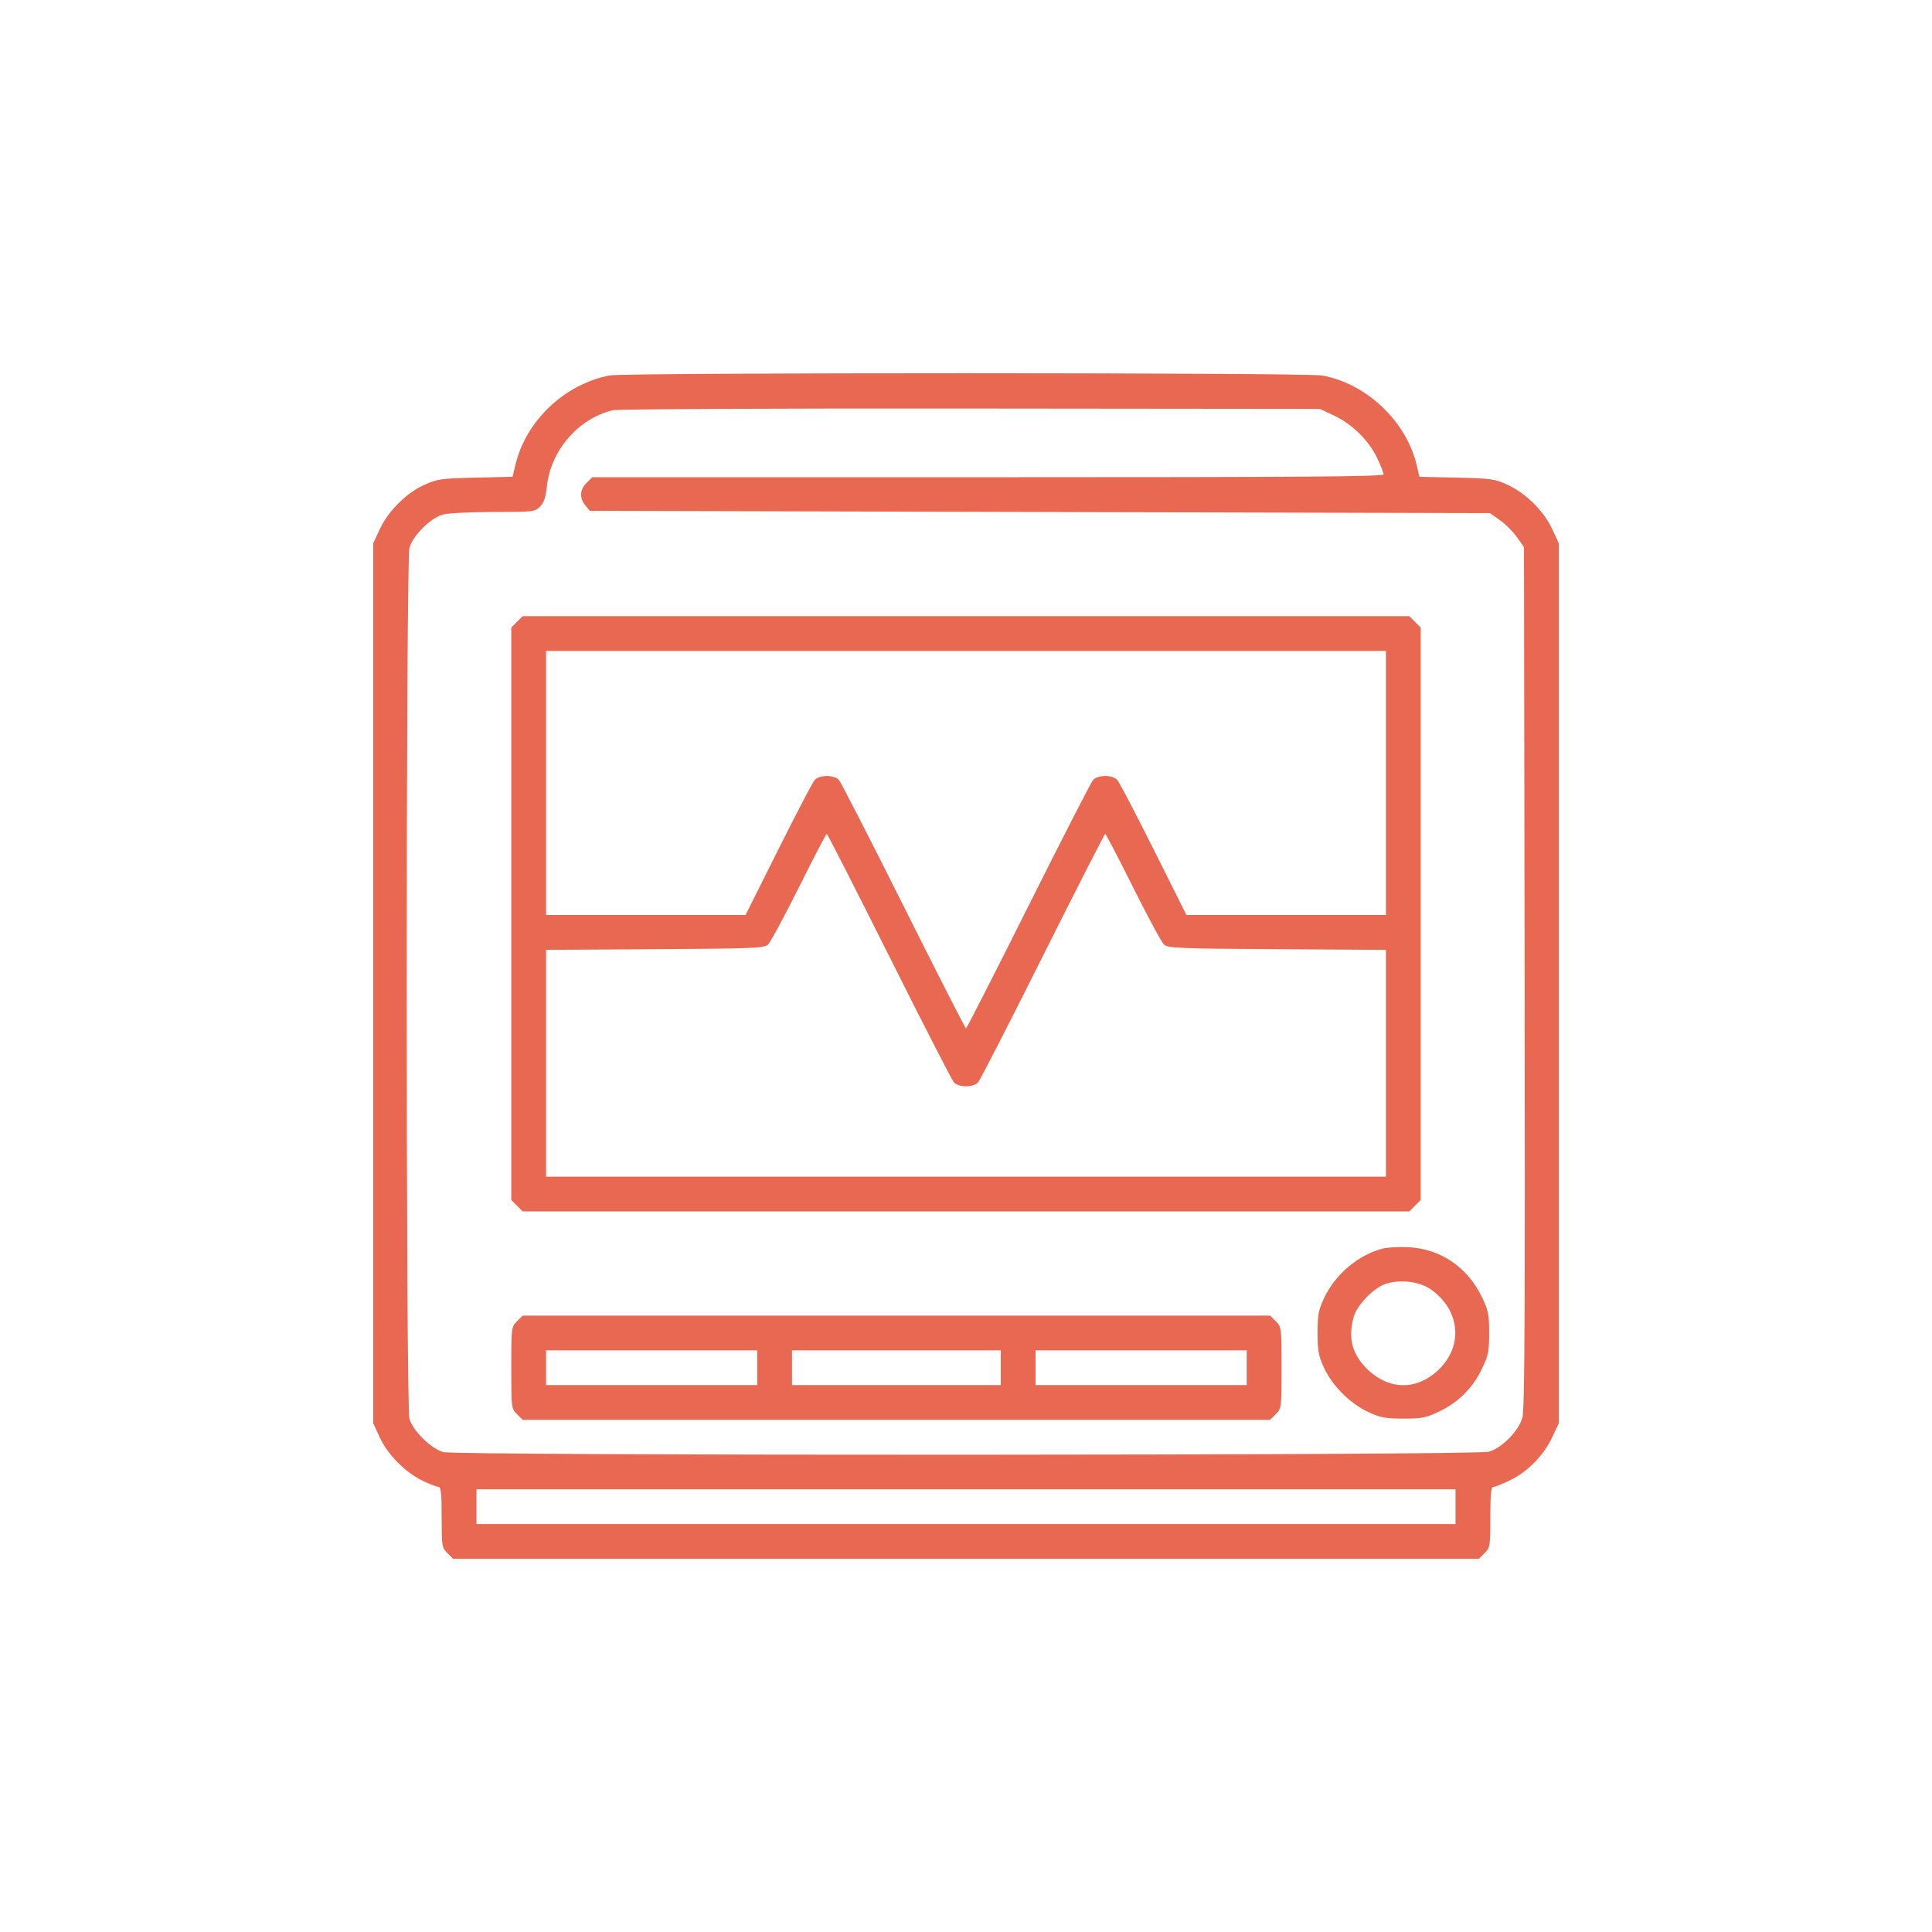 <svg width="88" height="88" viewBox="0 0 88 88" fill="none" xmlns="http://www.w3.org/2000/svg">
<path fill-rule="evenodd" clip-rule="evenodd" d="M27.758 17.101C25.702 17.507 23.953 19.17 23.477 21.173L23.348 21.717L21.654 21.756C20.067 21.794 19.918 21.815 19.314 22.091C18.498 22.463 17.685 23.277 17.296 24.111L17 24.744V44.786V64.829L17.304 65.485C17.669 66.274 18.495 67.097 19.296 67.469C19.603 67.611 19.913 67.728 19.985 67.729C20.084 67.73 20.117 68.076 20.117 69.106C20.117 70.427 20.128 70.493 20.377 70.741L20.636 71H44H67.364L67.623 70.741C67.872 70.493 67.883 70.427 67.883 69.106C67.883 68.076 67.916 67.73 68.015 67.73C68.087 67.73 68.432 67.593 68.781 67.425C69.575 67.044 70.32 66.284 70.704 65.462L71 64.829V44.786V24.744L70.702 24.1C70.324 23.284 69.506 22.471 68.675 22.087C68.081 21.813 67.934 21.792 66.346 21.755L64.652 21.717L64.524 21.173C64.058 19.191 62.239 17.468 60.228 17.104C59.473 16.967 28.45 16.965 27.758 17.101ZM60.749 18.921C61.573 19.304 62.335 20.048 62.717 20.841C62.884 21.189 63.021 21.533 63.021 21.605C63.022 21.71 59.347 21.737 44.999 21.737H26.977L26.717 21.996C26.406 22.307 26.385 22.679 26.66 23.018L26.862 23.267L47.363 23.32L67.864 23.372L68.32 23.692C68.57 23.867 68.919 24.216 69.095 24.466L69.415 24.92L69.445 44.505C69.468 59.782 69.446 64.195 69.345 64.565C69.177 65.174 68.422 65.945 67.817 66.124C67.235 66.297 20.811 66.312 20.189 66.14C19.634 65.986 18.797 65.159 18.649 64.618C18.484 64.017 18.486 25.549 18.65 24.955C18.806 24.395 19.609 23.593 20.17 23.438C20.406 23.372 21.425 23.321 22.473 23.32C24.292 23.32 24.362 23.312 24.596 23.078C24.775 22.899 24.856 22.662 24.908 22.164C25.08 20.522 26.344 19.058 27.91 18.686C28.136 18.633 35.182 18.599 44.211 18.609L60.115 18.625L60.749 18.921ZM23.547 28.326L23.288 28.584V41.622V54.659L23.547 54.918L23.806 55.177H44H64.194L64.453 54.918L64.712 54.659V41.622V28.584L64.453 28.326L64.194 28.067H44H23.806L23.547 28.326ZM63.127 35.662V41.675H58.584H54.04L52.549 38.694C51.729 37.056 50.984 35.631 50.894 35.53C50.794 35.417 50.579 35.345 50.34 35.345C50.102 35.345 49.887 35.417 49.786 35.53C49.696 35.631 48.37 38.218 46.838 41.279C45.307 44.339 44.03 46.843 44 46.843C43.97 46.843 42.693 44.339 41.162 41.279C39.63 38.218 38.304 35.631 38.214 35.53C37.995 35.285 37.323 35.285 37.106 35.53C37.016 35.631 36.271 37.056 35.451 38.694L33.96 41.675H29.416H24.873V35.662V29.649H44H63.127V35.662ZM40.498 43.547C42.029 46.607 43.356 49.194 43.446 49.296C43.664 49.541 44.336 49.541 44.554 49.296C44.644 49.194 45.971 46.607 47.502 43.547C49.034 40.486 50.312 37.982 50.342 37.982C50.372 37.982 50.943 39.077 51.61 40.415C52.278 41.753 52.912 42.928 53.02 43.026C53.197 43.187 53.695 43.207 58.172 43.234L63.127 43.265V48.43V53.595H44H24.873V48.43V43.265L29.828 43.234C34.305 43.207 34.803 43.187 34.98 43.026C35.088 42.928 35.722 41.753 36.39 40.415C37.057 39.077 37.628 37.982 37.658 37.982C37.688 37.982 38.966 40.486 40.498 43.547ZM62.995 56.867C61.878 57.149 60.812 58.047 60.307 59.133C60.054 59.678 60.013 59.897 60.014 60.715C60.015 61.529 60.057 61.756 60.31 62.308C60.685 63.124 61.501 63.935 62.335 64.321C62.879 64.573 63.103 64.615 63.92 64.616C64.767 64.617 64.946 64.581 65.558 64.29C66.427 63.875 67.078 63.225 67.499 62.35C67.793 61.739 67.829 61.561 67.829 60.715C67.829 59.869 67.793 59.691 67.499 59.08C66.845 57.72 65.62 56.886 64.162 56.808C63.738 56.785 63.213 56.812 62.995 56.867ZM65.175 58.731C66.489 59.654 66.662 61.261 65.563 62.353C64.576 63.334 63.287 63.34 62.285 62.369C61.588 61.695 61.391 60.946 61.658 59.987C61.804 59.459 62.531 58.694 63.074 58.494C63.723 58.255 64.644 58.359 65.175 58.731ZM23.547 60.183C23.291 60.438 23.288 60.468 23.288 62.297C23.288 64.127 23.291 64.156 23.547 64.412L23.806 64.671H40.83H57.853L58.112 64.412C58.368 64.156 58.372 64.127 58.372 62.297C58.372 60.468 58.368 60.438 58.112 60.183L57.853 59.924H40.83H23.806L23.547 60.183ZM34.489 62.297V63.088H29.681H24.873V62.297V61.506H29.681H34.489V62.297ZM45.585 62.297V63.088H40.83H36.074V62.297V61.506H40.83H45.585V62.297ZM56.787 62.297V63.088H51.978H47.17V62.297V61.506H51.978H56.787V62.297ZM66.297 68.626V69.418H44H21.703V68.626V67.835H44H66.297V68.626Z" fill="#E86851"/>
</svg>
